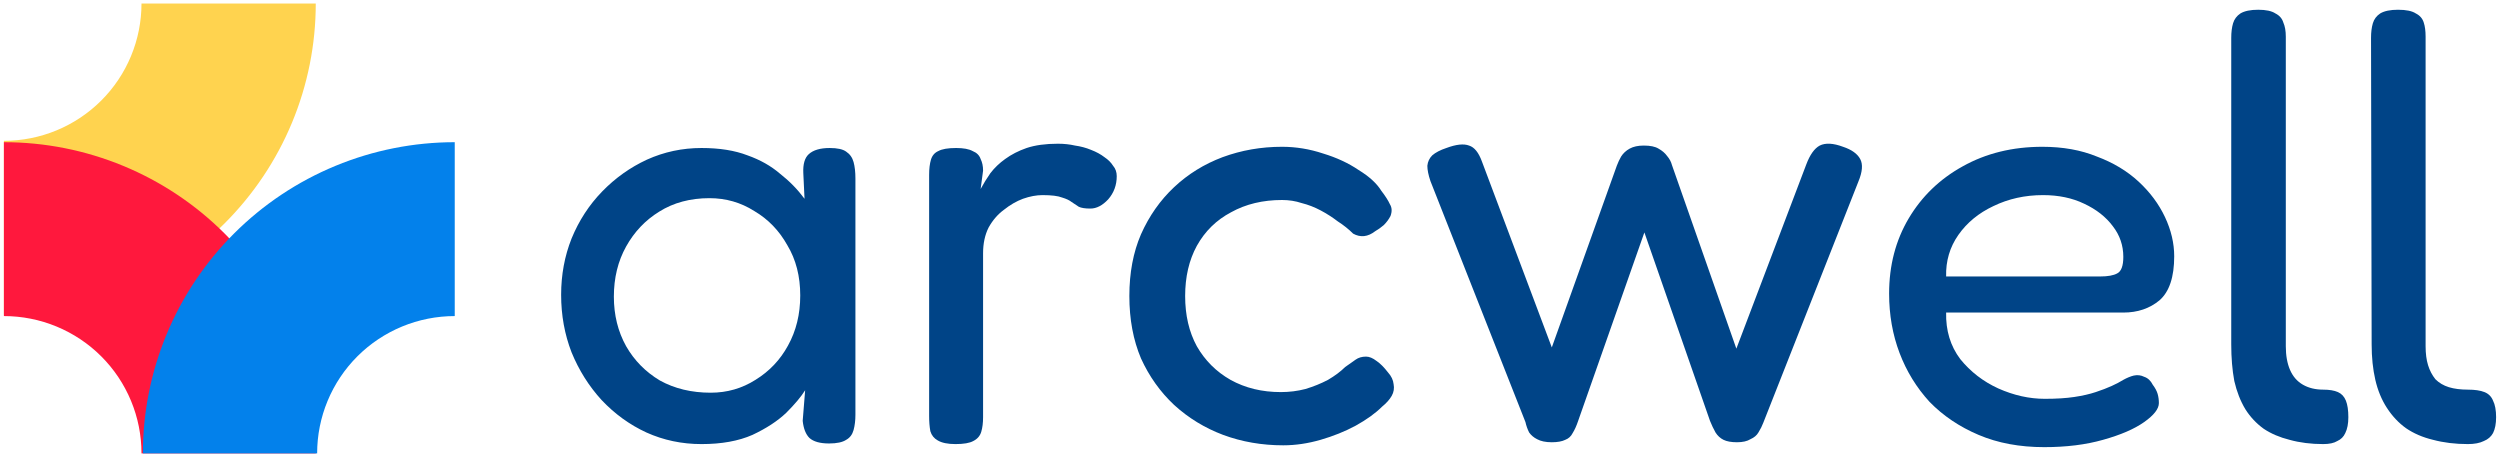 <svg width="321" height="59" viewBox="0 0 321 59" fill="none" xmlns="http://www.w3.org/2000/svg">
<path d="M316.879 57.02C315.252 57.02 313.756 56.837 312.392 56.471C311.08 56.157 309.925 55.659 308.928 54.978C307.983 54.298 307.17 53.434 306.487 52.386C305.805 51.339 305.307 50.135 304.992 48.773C304.677 47.412 304.519 45.893 304.519 44.217L304.441 4.866C304.441 4.132 304.519 3.504 304.677 2.98C304.834 2.457 305.149 2.038 305.622 1.724C306.146 1.41 306.907 1.252 307.904 1.252C308.954 1.252 309.715 1.41 310.187 1.724C310.712 1.986 311.053 2.378 311.211 2.902C311.368 3.373 311.447 3.975 311.447 4.708V44.453C311.447 45.396 311.552 46.207 311.762 46.888C311.972 47.569 312.287 48.171 312.706 48.695C313.179 49.166 313.756 49.506 314.438 49.716C315.121 49.925 315.934 50.03 316.879 50.03C317.771 50.03 318.479 50.135 319.004 50.344C319.529 50.553 319.896 50.92 320.106 51.444C320.369 51.967 320.5 52.674 320.5 53.565C320.5 54.402 320.369 55.083 320.106 55.607C319.844 56.078 319.45 56.418 318.926 56.628C318.401 56.89 317.718 57.02 316.879 57.02ZM298.3 57.02C296.726 57.02 295.283 56.837 293.971 56.471C292.711 56.157 291.609 55.685 290.664 55.057C289.72 54.376 288.932 53.538 288.303 52.543C287.673 51.496 287.201 50.292 286.886 48.93C286.623 47.516 286.492 45.946 286.492 44.217V4.866C286.492 4.132 286.571 3.504 286.728 2.98C286.886 2.457 287.201 2.038 287.673 1.724C288.198 1.41 288.959 1.252 289.956 1.252C290.953 1.252 291.688 1.41 292.16 1.724C292.685 1.986 293.026 2.378 293.183 2.902C293.393 3.373 293.498 3.975 293.498 4.708V44.453C293.498 45.657 293.682 46.679 294.049 47.516C294.417 48.354 294.968 48.983 295.703 49.401C296.437 49.82 297.303 50.03 298.3 50.03C299.088 50.03 299.717 50.135 300.19 50.344C300.662 50.553 301.003 50.92 301.213 51.444C301.423 51.967 301.528 52.674 301.528 53.565C301.528 54.402 301.397 55.083 301.134 55.607C300.924 56.078 300.583 56.418 300.111 56.628C299.691 56.89 299.088 57.02 298.3 57.02Z" fill="#004487"/>
<path d="M262.479 57.413C259.33 57.413 256.522 56.89 254.056 55.842C251.589 54.795 249.49 53.381 247.758 51.601C246.079 49.768 244.793 47.673 243.901 45.317C243.008 42.961 242.562 40.421 242.562 37.698C242.562 34.085 243.402 30.864 245.081 28.037C246.761 25.209 249.07 22.984 252.009 21.36C255 19.685 258.412 18.847 262.243 18.847C264.867 18.847 267.202 19.266 269.249 20.104C271.348 20.889 273.133 21.963 274.602 23.324C276.072 24.686 277.2 26.204 277.987 27.88C278.774 29.555 279.168 31.231 279.168 32.907C279.168 35.577 278.538 37.462 277.279 38.562C276.019 39.609 274.471 40.133 272.634 40.133H249.883C249.831 42.437 250.434 44.427 251.694 46.103C253.006 47.726 254.633 48.983 256.575 49.873C258.569 50.763 260.563 51.208 262.558 51.208C264.027 51.208 265.287 51.13 266.336 50.972C267.386 50.815 268.304 50.606 269.092 50.344C269.879 50.082 270.561 49.82 271.138 49.559C271.716 49.297 272.214 49.035 272.634 48.773C273.106 48.511 273.552 48.328 273.972 48.223C274.445 48.119 274.891 48.171 275.311 48.38C275.783 48.538 276.15 48.878 276.413 49.401C276.728 49.82 276.937 50.213 277.042 50.58C277.147 50.946 277.2 51.339 277.2 51.758C277.2 52.491 276.57 53.303 275.311 54.193C274.051 55.083 272.293 55.842 270.036 56.471C267.832 57.099 265.313 57.413 262.479 57.413ZM249.883 35.499H269.643C270.64 35.499 271.374 35.368 271.847 35.106C272.372 34.844 272.634 34.137 272.634 32.985C272.634 31.519 272.188 30.21 271.296 29.058C270.404 27.854 269.17 26.885 267.596 26.152C266.074 25.419 264.316 25.052 262.321 25.052C260.012 25.052 257.887 25.523 255.945 26.466C254.056 27.356 252.56 28.587 251.458 30.158C250.356 31.729 249.831 33.509 249.883 35.499Z" fill="#004487"/>
<path d="M199.252 56.785C198.465 56.785 197.835 56.654 197.363 56.392C196.943 56.183 196.602 55.895 196.34 55.528C196.13 55.109 195.972 54.664 195.867 54.193L183.666 23.245C183.403 22.46 183.272 21.805 183.272 21.282C183.324 20.758 183.534 20.313 183.902 19.947C184.322 19.58 184.925 19.266 185.712 19.004C186.972 18.533 187.943 18.428 188.625 18.69C189.307 18.899 189.858 19.58 190.278 20.732L199.252 44.61L207.597 21.282C207.754 20.863 207.938 20.47 208.148 20.104C208.41 19.685 208.778 19.344 209.25 19.082C209.722 18.821 210.326 18.69 211.061 18.69C211.9 18.69 212.53 18.821 212.95 19.082C213.422 19.344 213.79 19.659 214.052 20.025C214.367 20.392 214.577 20.784 214.682 21.203L222.948 44.767L231.922 21.125C232.394 19.868 232.972 19.056 233.654 18.69C234.389 18.323 235.386 18.376 236.645 18.847C237.747 19.213 238.482 19.737 238.849 20.418C239.217 21.099 239.138 22.067 238.613 23.324L226.411 54.271C226.254 54.69 226.044 55.109 225.782 55.528C225.572 55.895 225.231 56.183 224.758 56.392C224.338 56.654 223.761 56.785 223.026 56.785C222.292 56.785 221.714 56.68 221.294 56.471C220.875 56.261 220.534 55.947 220.271 55.528C220.009 55.057 219.773 54.559 219.563 54.036L211.139 29.843L202.637 54.036C202.428 54.664 202.191 55.188 201.929 55.607C201.719 56.026 201.404 56.314 200.984 56.471C200.564 56.68 199.987 56.785 199.252 56.785Z" fill="#004487"/>
<path d="M164.769 57.178C162.04 57.178 159.468 56.733 157.054 55.842C154.692 54.952 152.593 53.669 150.756 51.994C148.972 50.318 147.555 48.328 146.505 46.024C145.508 43.668 145.009 40.997 145.009 38.012C145.009 35.028 145.508 32.383 146.505 30.079C147.555 27.723 148.972 25.707 150.756 24.031C152.54 22.355 154.613 21.072 156.975 20.182C159.389 19.292 161.935 18.847 164.611 18.847C166.396 18.847 168.154 19.135 169.885 19.711C171.617 20.235 173.139 20.942 174.451 21.832C175.816 22.669 176.787 23.56 177.364 24.502C177.889 25.183 178.256 25.759 178.466 26.23C178.729 26.649 178.755 27.147 178.545 27.723C178.335 28.142 178.046 28.534 177.679 28.901C177.312 29.215 176.944 29.477 176.577 29.686C175.632 30.419 174.688 30.524 173.743 30C173.166 29.424 172.51 28.901 171.775 28.43C171.093 27.906 170.358 27.435 169.571 27.016C168.783 26.597 167.97 26.283 167.13 26.073C166.343 25.811 165.503 25.68 164.611 25.68C162.145 25.68 159.967 26.204 158.077 27.251C156.188 28.246 154.718 29.686 153.669 31.571C152.672 33.404 152.173 35.551 152.173 38.012C152.173 40.473 152.672 42.62 153.669 44.453C154.718 46.286 156.162 47.726 157.999 48.773C159.888 49.82 162.04 50.344 164.454 50.344C165.556 50.344 166.605 50.213 167.603 49.951C168.652 49.637 169.623 49.244 170.515 48.773C171.407 48.249 172.142 47.7 172.719 47.124C173.244 46.757 173.69 46.443 174.058 46.181C174.425 45.919 174.871 45.788 175.396 45.788C175.816 45.788 176.262 45.972 176.734 46.338C177.207 46.652 177.705 47.15 178.23 47.831C178.65 48.302 178.886 48.799 178.938 49.323C179.043 49.847 178.965 50.344 178.702 50.815C178.44 51.287 178.02 51.758 177.443 52.229C176.603 53.067 175.475 53.879 174.058 54.664C172.693 55.397 171.198 55.999 169.571 56.471C167.944 56.942 166.343 57.178 164.769 57.178Z" fill="#004487"/>
<path d="M122.685 57.02C121.688 57.02 120.927 56.863 120.402 56.549C119.93 56.287 119.615 55.895 119.457 55.371C119.352 54.795 119.3 54.141 119.3 53.407V22.46C119.3 21.675 119.379 21.02 119.536 20.496C119.694 19.973 120.008 19.606 120.481 19.397C120.953 19.135 121.714 19.004 122.764 19.004C123.708 19.004 124.417 19.135 124.889 19.397C125.414 19.606 125.755 19.947 125.913 20.418C126.123 20.837 126.227 21.334 126.227 21.91L125.913 24.267C126.28 23.586 126.7 22.905 127.172 22.224C127.697 21.544 128.327 20.942 129.061 20.418C129.849 19.842 130.767 19.37 131.817 19.004C132.919 18.637 134.257 18.454 135.832 18.454C136.619 18.454 137.354 18.533 138.036 18.69C138.77 18.794 139.453 18.978 140.083 19.24C140.765 19.501 141.342 19.816 141.814 20.182C142.287 20.496 142.654 20.863 142.917 21.282C143.231 21.648 143.389 22.093 143.389 22.617C143.389 23.769 143.021 24.764 142.287 25.602C141.552 26.387 140.791 26.78 140.004 26.78C139.322 26.78 138.823 26.701 138.508 26.544C138.193 26.335 137.878 26.125 137.563 25.916C137.301 25.707 136.907 25.523 136.383 25.366C135.858 25.157 135.018 25.052 133.864 25.052C133.076 25.052 132.237 25.209 131.344 25.523C130.505 25.837 129.691 26.309 128.904 26.937C128.117 27.513 127.461 28.273 126.936 29.215C126.464 30.158 126.227 31.257 126.227 32.514V53.565C126.227 54.298 126.149 54.926 125.991 55.45C125.834 55.973 125.493 56.366 124.968 56.628C124.496 56.89 123.735 57.02 122.685 57.02Z" fill="#004487"/>
<path d="M106.451 56.942C105.297 56.942 104.457 56.706 103.932 56.235C103.46 55.764 103.171 55.031 103.066 54.036L103.381 50.108C102.856 50.946 102.043 51.915 100.941 53.015C99.838 54.062 98.395 55.005 96.611 55.842C94.826 56.628 92.648 57.02 90.077 57.02C87.558 57.02 85.196 56.523 82.992 55.528C80.84 54.533 78.925 53.146 77.245 51.365C75.618 49.585 74.333 47.543 73.388 45.239C72.496 42.934 72.05 40.473 72.05 37.855C72.05 35.289 72.496 32.88 73.388 30.629C74.333 28.325 75.645 26.309 77.324 24.581C79.003 22.853 80.919 21.491 83.071 20.496C85.275 19.501 87.61 19.004 90.077 19.004C92.386 19.004 94.354 19.318 95.981 19.947C97.608 20.523 98.999 21.308 100.153 22.303C101.36 23.245 102.41 24.319 103.302 25.523L103.145 22.224C103.092 21.072 103.328 20.261 103.853 19.789C104.431 19.266 105.323 19.004 106.53 19.004C107.527 19.004 108.235 19.161 108.655 19.475C109.128 19.789 109.443 20.235 109.6 20.811C109.757 21.387 109.836 22.093 109.836 22.931V53.25C109.836 53.983 109.757 54.638 109.6 55.214C109.443 55.79 109.128 56.209 108.655 56.471C108.183 56.785 107.448 56.942 106.451 56.942ZM91.258 50.423C93.357 50.423 95.273 49.873 97.004 48.773C98.789 47.673 100.18 46.207 101.177 44.374C102.226 42.489 102.751 40.343 102.751 37.934C102.751 35.473 102.2 33.326 101.098 31.493C100.048 29.608 98.631 28.142 96.847 27.094C95.115 25.995 93.2 25.445 91.1 25.445C88.634 25.445 86.482 26.021 84.645 27.173C82.861 28.273 81.444 29.765 80.394 31.65C79.345 33.535 78.82 35.682 78.82 38.091C78.82 40.447 79.345 42.568 80.394 44.453C81.444 46.286 82.887 47.752 84.724 48.852C86.613 49.899 88.791 50.423 91.258 50.423Z" fill="#004487"/>
<path d="M40.544 0.453C40.544 5.7 39.508 10.896 37.496 15.743C35.483 20.59 32.534 24.995 28.815 28.705C25.097 32.415 20.683 35.358 15.824 37.366C10.966 39.374 5.759 40.408 0.5 40.408L0.5 18.082C2.82 18.082 5.118 17.626 7.261 16.74C9.405 15.854 11.353 14.555 12.993 12.918C14.634 11.281 15.935 9.338 16.823 7.199C17.711 5.06 18.168 2.768 18.168 0.453H40.544Z" fill="#FFD34F"/>
<path d="M0.5 18.258C5.759 18.258 10.966 19.291 15.824 21.299C20.683 23.307 25.097 26.25 28.815 29.96C32.534 33.671 35.483 38.075 37.496 42.923C39.508 47.77 40.544 52.966 40.544 58.213L18.168 58.213C18.168 55.898 17.711 53.605 16.823 51.467C15.935 49.328 14.634 47.384 12.993 45.747C11.353 44.11 9.405 42.812 7.261 41.926C5.118 41.04 2.82 40.584 0.5 40.584L0.5 18.258Z" fill="#FF183D"/>
<path d="M18.345 58.213C18.345 52.966 19.381 47.77 21.393 42.923C23.405 38.075 26.355 33.671 30.073 29.96C33.792 26.25 38.206 23.307 43.065 21.299C47.923 19.291 53.13 18.258 58.389 18.258V40.584C56.069 40.584 53.771 41.04 51.627 41.926C49.484 42.812 47.536 44.11 45.895 45.747C44.255 47.384 42.953 49.328 42.066 51.467C41.178 53.605 40.721 55.898 40.721 58.213L18.345 58.213Z" fill="#0381EB"/>
</svg>
